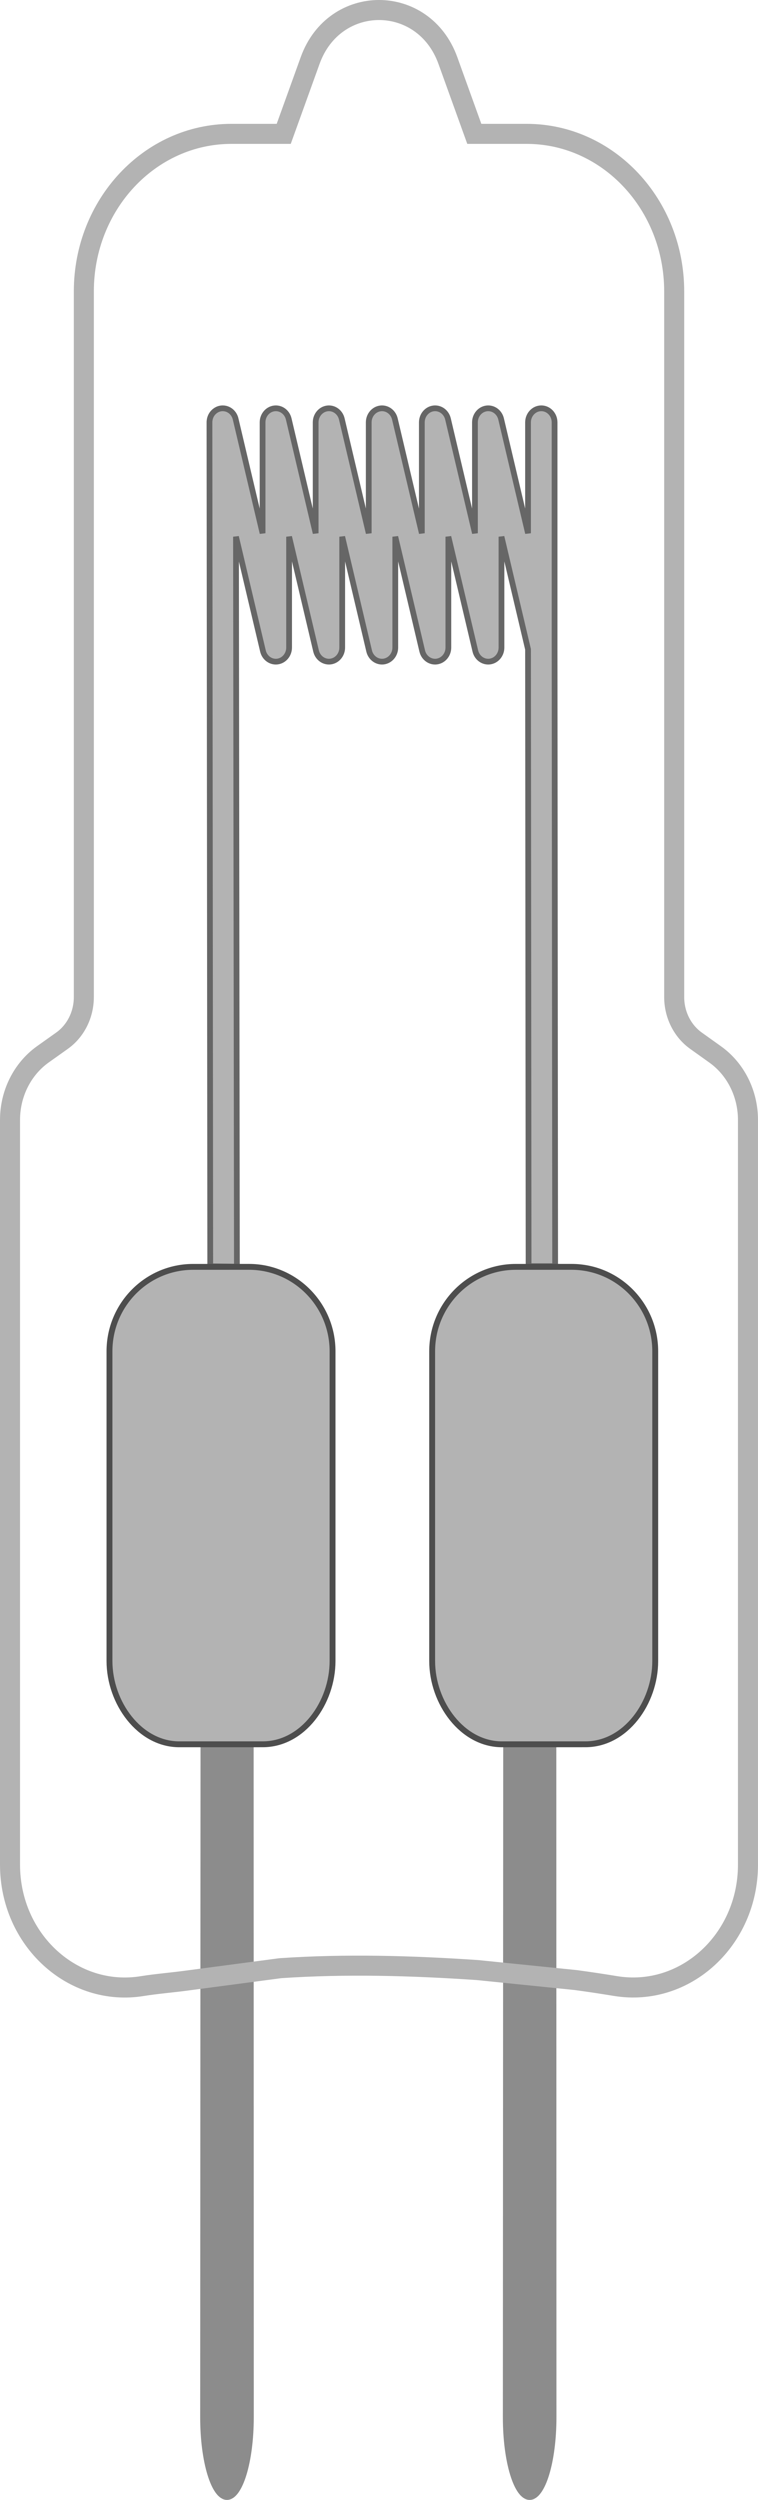 <?xml version='1.0' encoding='UTF-8' standalone='no'?>
<svg xmlns="http://www.w3.org/2000/svg" height="93.413pt" id="svg4" width="28.346pt" version="1.1" viewBox="0 0 28.346 93.413" gorn="0" >
    <desc >
        <referenceFile >halogen.svg</referenceFile>
    </desc>
    <defs id="defs8" />
    <path id="connector0pin" stroke-opacity="1" fill-opacity="1" stroke="#8c8c8c" fill="#8c8c8c" stroke-width="0.174" gorn="0.3"  d="m 7.586,65.154 -0.013,25.169 c -8.7e-4,1.659 0.41,3.004 0.915,3.004 0.505,0 0.915,-1.345 0.915,-3.004 l -0.005,-25.169 z"/>
    <rect id="connector0terminal" height="0.057" y="91.379" width="0.004" stroke="none" fill="none" stroke-width="0" x="8.374" />
    <path stroke-opacity="1" id="connector1pin" fill-opacity="1" stroke="#8c8c8c" fill="#8c8c8c" stroke-width="0.174" gorn="0.5"  d="m 18.905,65.154 -0.013,25.169 c -8.7e-4,1.659 0.41,3.004 0.915,3.004 0.505,0 0.915,-1.345 0.915,-3.004 l -0.005,-25.169 z"/>
    <rect id="connector1terminal" height="0.057" y="90.71" width="0.004" stroke="none" fill="none" stroke-width="0" x="19.804"/>
    <rect height="0.057" y="93.385" width="0.004" stroke="none" fill="none" stroke-width="0" x="19.804" />
    <path id="path938" stroke="#666666" fill="#b3b3b3" stroke-width="0.215" gorn="0.7"  d="M 19.767,47.314 19.746,24.263 18.753,20.055 v 4.143 c 0,0.265 -0.187,0.489 -0.436,0.522 -0.249,0.032 -0.481,-0.137 -0.542,-0.395 l -1.008,-4.27 v 4.143 c 0,0.265 -0.187,0.489 -0.436,0.522 -0.249,0.032 -0.481,-0.137 -0.542,-0.395 l -1.007,-4.27 v 4.143 c 0,0.265 -0.188,0.489 -0.436,0.522 -0.248,0.032 -0.481,-0.137 -0.542,-0.395 l -1.007,-4.27 v 4.143 c 0,0.265 -0.187,0.489 -0.436,0.522 -0.249,0.032 -0.481,-0.137 -0.542,-0.395 l -1.008,-4.27 v 4.143 c 0,0.265 -0.187,0.489 -0.436,0.522 -0.249,0.032 -0.481,-0.137 -0.542,-0.395 l -1.008,-4.27 0.034,27.276 -0.997,-0.013 -0.029,-31.525 c -8.3e-4,-0.039 0.003,-0.076 0.01,-0.114 0.019,-0.104 0.067,-0.197 0.135,-0.268 0.024,-0.025 0.049,-0.047 0.077,-0.066 0.079,-0.056 0.173,-0.088 0.274,-0.088 0.141,0 0.269,0.062 0.359,0.162 0.024,0.027 0.046,0.056 0.064,0.088 0.029,0.049 0.05,0.103 0.062,0.161 l 1.005,4.258 v -4.143 c 0,-0.266 0.187,-0.489 0.436,-0.522 0.249,-0.032 0.481,0.137 0.542,0.395 l 1.007,4.27 v -4.143 c 0,-0.266 0.188,-0.489 0.436,-0.522 0.248,-0.032 0.481,0.137 0.542,0.395 l 1.007,4.27 v -4.143 c 0,-0.266 0.187,-0.489 0.436,-0.522 0.249,-0.032 0.481,0.137 0.542,0.395 l 1.008,4.27 v -4.143 c 0,-0.266 0.187,-0.489 0.436,-0.522 0.249,-0.032 0.481,0.137 0.542,0.395 l 1.008,4.27 v -4.143 c 0,-0.266 0.187,-0.489 0.436,-0.522 0.249,-0.032 0.481,0.137 0.542,0.395 l 1.007,4.27 v -4.143 c 0,-0.291 0.223,-0.526 0.497,-0.526 0.273,0 0.496,0.235 0.496,0.526 v 8.405 0.022 l 0.021,23.104 z"/>
    <path id="path965" stroke="#ff0000" fill="none" stroke-width="0.22" gorn="0.8"  d="m 21.259,54.84 v -1.1e-4"/>
    <path id="path930" stroke="#4d4d4d" fill="#b3b3b3" stroke-width="0.22" gorn="0.9"  d="m 6.701,65.179 c -1.482,-0.002 -2.607,-1.549 -2.607,-3.113 V 50.495 c 0,-1.743 1.4,-3.156 3.128,-3.156 0.768,-6e-5 1.352,-6.6e-4 2.086,-6.6e-4 1.727,0 3.128,1.412 3.128,3.156 v 11.571 c 0,1.564 -1.107,3.111 -2.607,3.113 z"/>
    <path id="path988" stroke="#b3b3b3" fill="none" stroke-width="0.749" gorn="0.10"  style="stroke-miterlimit:4;stroke-dasharray:none" d="m 21.532,73.989 c 0.496,0.067 0.992,0.142 1.486,0.223 2.604,0.428 4.953,-1.722 4.953,-4.534 V 41.849 c 0,-0.985 -0.461,-1.904 -1.229,-2.45 L 26.032,38.892 C 25.52,38.529 25.212,37.915 25.212,37.259 V 10.892 c 0,-3.253 -2.471,-5.89 -5.519,-5.89 h -1.956 l -0.988,-2.74 c -0.907,-2.517 -4.245,-2.517 -5.151,0 l -0.988,2.74 H 8.654 c -3.048,0 -5.519,2.637 -5.519,5.89 v 26.366 c 0,0.657 -0.307,1.27 -0.82,1.633 h -1.1e-4 l -0.712,0.506 c -0.767,0.547 -1.228,1.466 -1.228,2.45 V 69.679 c 0,2.812 2.348,4.962 4.953,4.534 0.495,-0.081 1.163,-0.137 1.659,-0.205 L 10.483,73.545 c 2.451,-0.166 4.919,-0.096 7.37,0.07 z"/>
    <path stroke="#4d4d4d" fill="#b3b3b3" stroke-width="0.22" gorn="0.11"  d="m 18.768,65.179 c -1.482,-0.002 -2.607,-1.549 -2.607,-3.113 V 50.495 c 0,-1.743 1.4,-3.156 3.128,-3.156 0.768,-6e-5 1.352,-6.6e-4 2.086,-6.6e-4 1.727,0 3.128,1.412 3.128,3.156 v 11.571 c 0,1.564 -1.107,3.111 -2.607,3.113 z"/>
    <rect height="0.036" y="65.271" width="0.017" stroke="none" fill="none" stroke-width="0" x="20.324" gorn="0.12" />
</svg>
